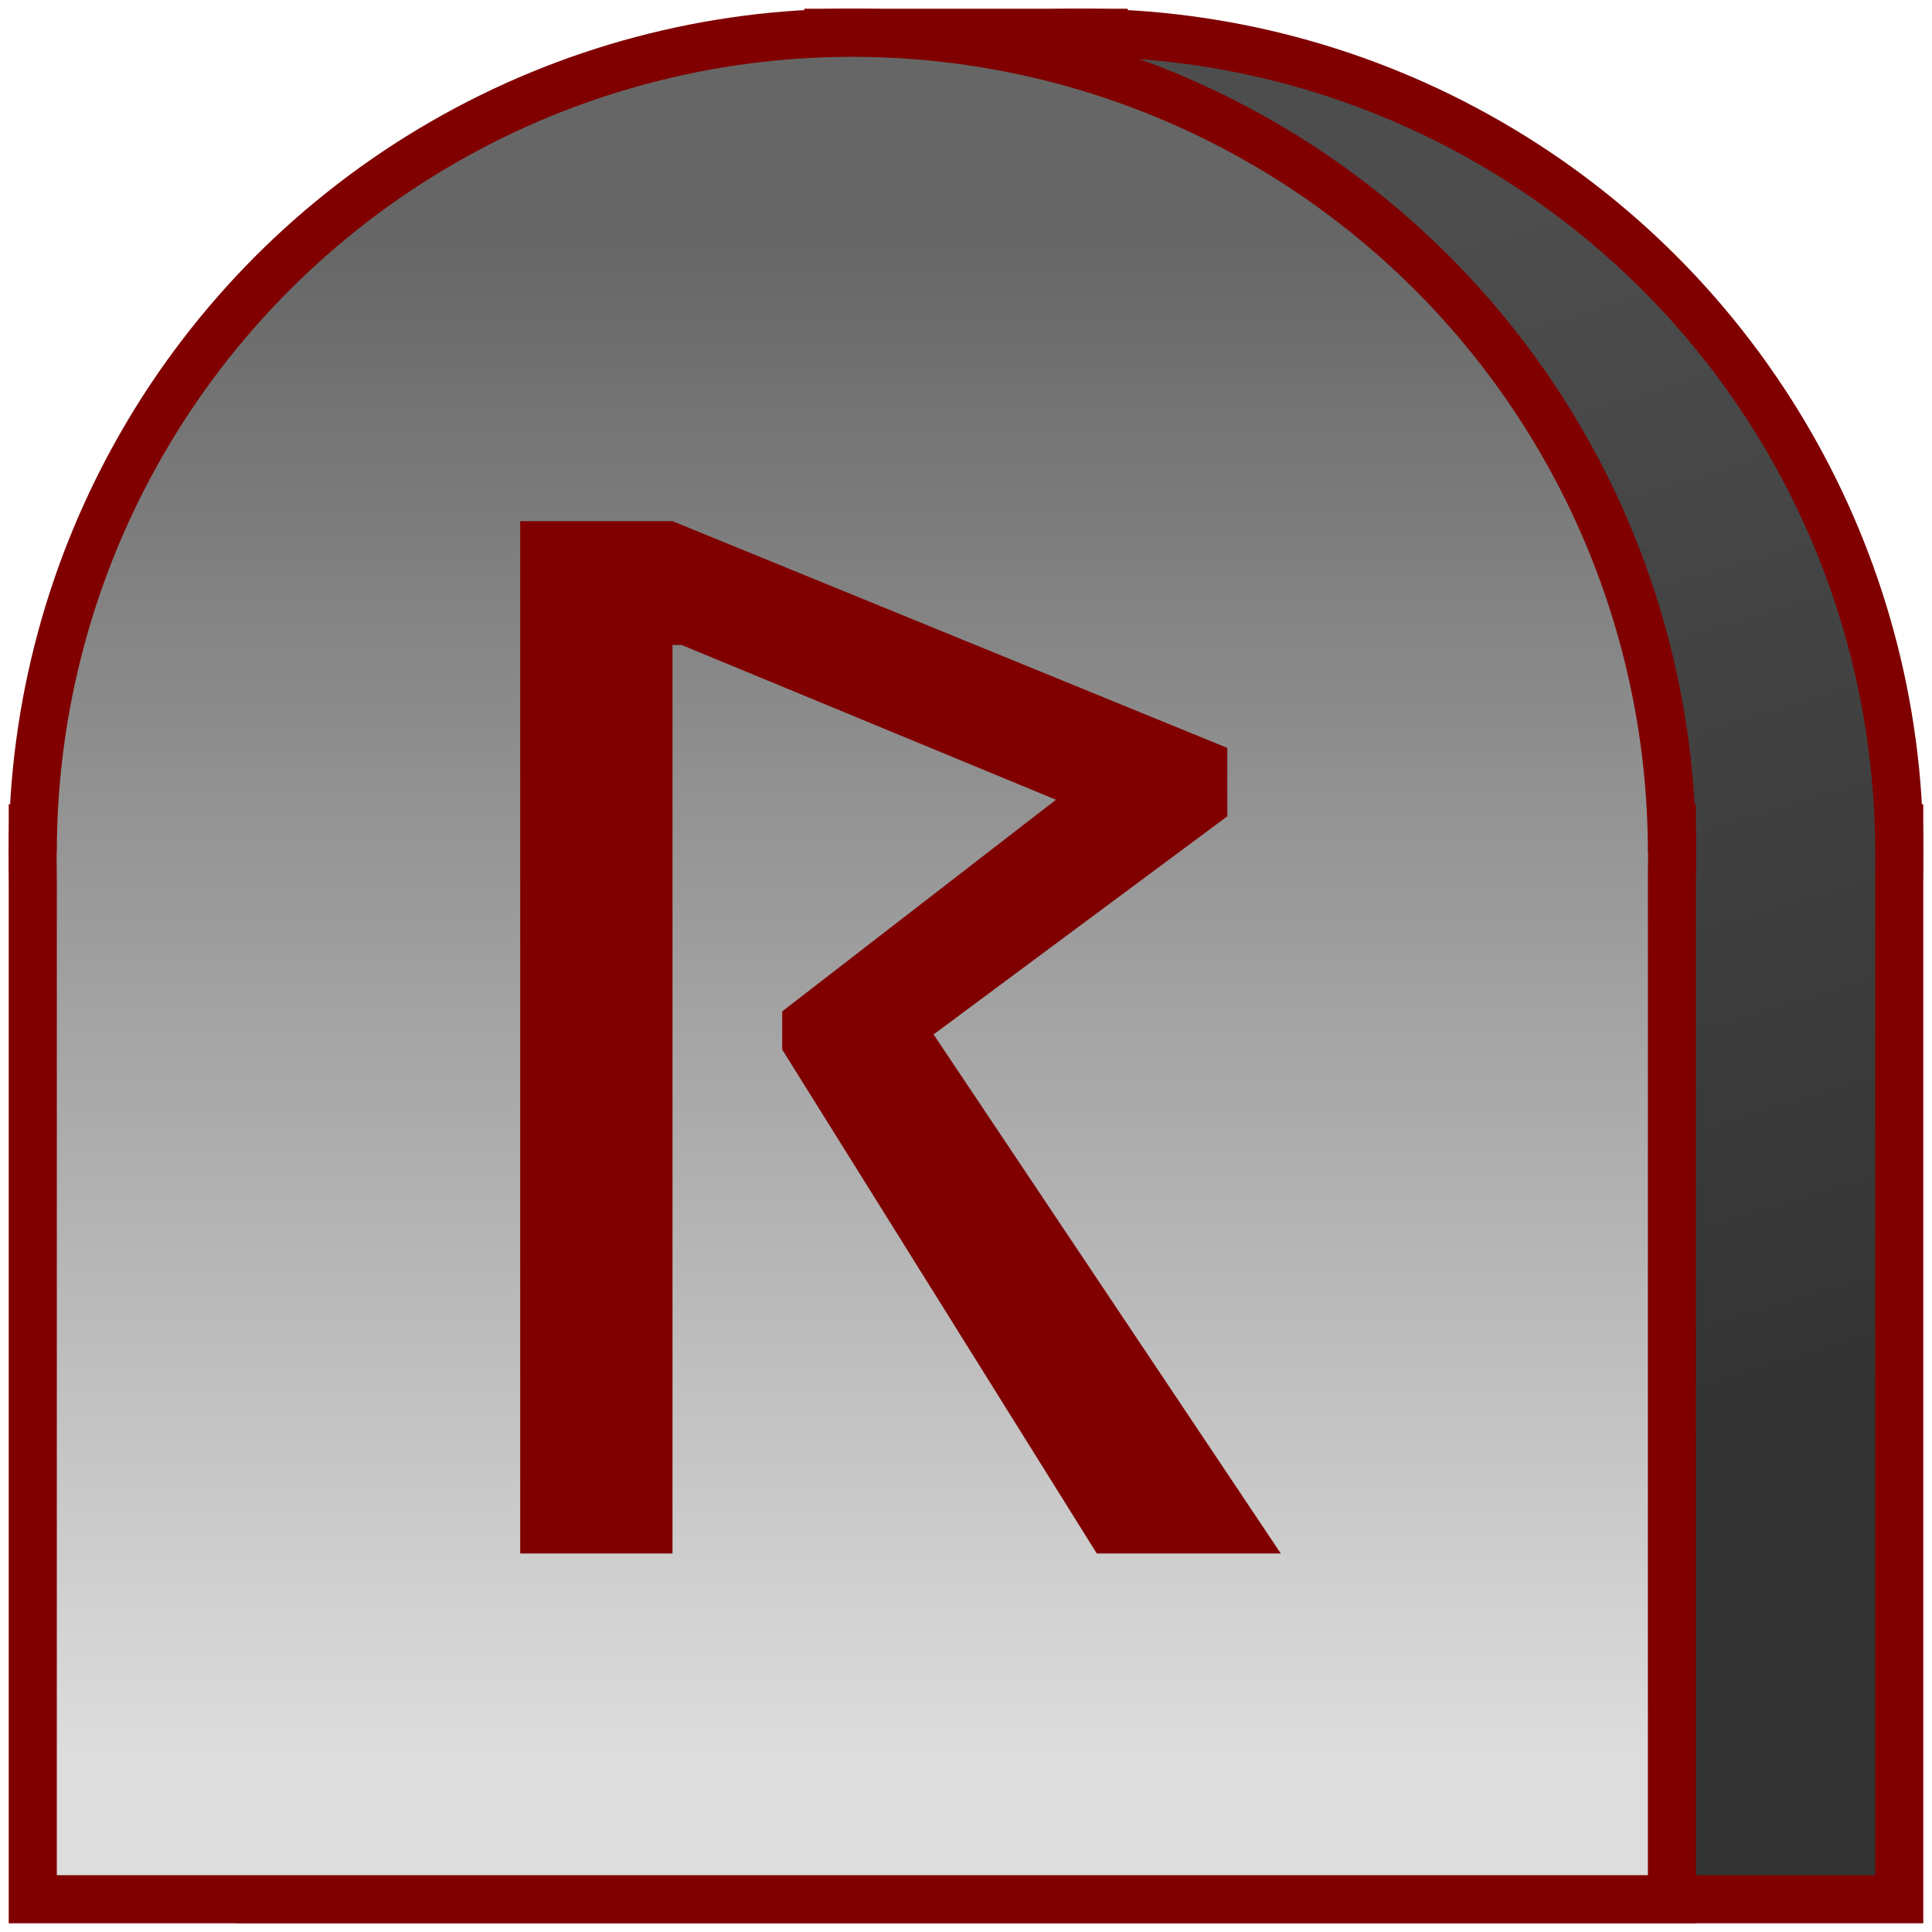 <?xml version="1.0" encoding="UTF-8" standalone="no"?>
<!-- Created with Inkscape (http://www.inkscape.org/) -->

<svg
   width="170mm"
   height="170mm"
   viewBox="0 0 170 170"
   version="1.1"
   id="svg1"
   inkscape:version="1.3 (0e150ed, 2023-07-21)"
   sodipodi:docname="icon.svg"
   xmlns:inkscape="http://www.inkscape.org/namespaces/inkscape"
   xmlns:sodipodi="http://sodipodi.sourceforge.net/DTD/sodipodi-0.dtd"
   xmlns:xlink="http://www.w3.org/1999/xlink"
   xmlns="http://www.w3.org/2000/svg"
   xmlns:svg="http://www.w3.org/2000/svg">
  <sodipodi:namedview
     id="namedview1"
     pagecolor="#505050"
     bordercolor="#ffffff"
     borderopacity="1"
     inkscape:showpageshadow="0"
     inkscape:pageopacity="0"
     inkscape:pagecheckerboard="1"
     inkscape:deskcolor="#505050"
     inkscape:document-units="mm"
     inkscape:zoom="0.87483544"
     inkscape:cx="603.54208"
     inkscape:cy="545.81694"
     inkscape:window-width="2048"
     inkscape:window-height="1280"
     inkscape:window-x="0"
     inkscape:window-y="0"
     inkscape:window-maximized="0"
     inkscape:current-layer="layer3"
     showguides="false" />
  <defs
     id="defs1">
    <rect
       x="206.918"
       y="323.31"
       width="381.505"
       height="381.505"
       id="rect14" />
    <rect
       x="174.587"
       y="381.505"
       width="375.039"
       height="362.107"
       id="rect13" />
    <linearGradient
       id="linearGradient11"
       inkscape:collect="always">
      <stop
         style="stop-color:#333333;stop-opacity:1"
         offset="0"
         id="stop10" />
      <stop
         style="stop-color:#4d4d4d;stop-opacity:1"
         offset="1"
         id="stop11" />
    </linearGradient>
    <linearGradient
       id="linearGradient3"
       inkscape:collect="always">
      <stop
         style="stop-color:#666;stop-opacity:1"
         offset="0"
         id="stop3" />
      <stop
         style="stop-color:#ddd;stop-opacity:1"
         offset="1"
         id="stop4" />
    </linearGradient>
    <linearGradient
       inkscape:collect="always"
       xlink:href="#linearGradient3"
       id="linearGradient5"
       x1="103.506"
       y1="65.868"
       x2="103.506"
       y2="199.314"
       gradientUnits="userSpaceOnUse" />
    <linearGradient
       inkscape:collect="always"
       xlink:href="#linearGradient11"
       id="linearGradient10"
       x1="130.264"
       y1="186.089"
       x2="98.613"
       y2="80.872"
       gradientUnits="userSpaceOnUse" />
    <linearGradient
       inkscape:collect="always"
       xlink:href="#linearGradient11"
       id="linearGradient12"
       gradientUnits="userSpaceOnUse"
       x1="130.264"
       y1="186.089"
       x2="98.613"
       y2="80.872"
       gradientTransform="translate(-4.277,1.711)" />
    <linearGradient
       inkscape:collect="always"
       xlink:href="#linearGradient11"
       id="linearGradient13"
       gradientUnits="userSpaceOnUse"
       x1="130.264"
       y1="186.089"
       x2="98.613"
       y2="80.872"
       gradientTransform="translate(-4.277,1.711)" />
    <linearGradient
       inkscape:collect="always"
       xlink:href="#linearGradient11"
       id="linearGradient16"
       gradientUnits="userSpaceOnUse"
       gradientTransform="translate(-67.739,-66.816)"
       x1="130.264"
       y1="186.089"
       x2="98.613"
       y2="80.872" />
    <linearGradient
       inkscape:collect="always"
       xlink:href="#linearGradient11"
       id="linearGradient4"
       gradientUnits="userSpaceOnUse"
       gradientTransform="translate(-4.277,1.711)"
       x1="130.264"
       y1="186.089"
       x2="98.613"
       y2="80.872" />
    <linearGradient
       inkscape:collect="always"
       xlink:href="#linearGradient11"
       id="linearGradient6"
       gradientUnits="userSpaceOnUse"
       gradientTransform="translate(-4.277,1.711)"
       x1="130.264"
       y1="186.089"
       x2="98.613"
       y2="80.872" />
    <linearGradient
       inkscape:collect="always"
       xlink:href="#linearGradient11"
       id="linearGradient7"
       gradientUnits="userSpaceOnUse"
       gradientTransform="translate(-67.739,-66.816)"
       x1="130.264"
       y1="186.089"
       x2="98.613"
       y2="80.872" />
    <linearGradient
       inkscape:collect="always"
       xlink:href="#linearGradient3"
       id="linearGradient8"
       gradientUnits="userSpaceOnUse"
       x1="103.506"
       y1="65.868"
       x2="103.506"
       y2="199.314" />
    <linearGradient
       inkscape:collect="always"
       xlink:href="#linearGradient3"
       id="linearGradient9"
       gradientUnits="userSpaceOnUse"
       x1="103.506"
       y1="65.868"
       x2="103.506"
       y2="199.314" />
    <linearGradient
       inkscape:collect="always"
       xlink:href="#linearGradient3"
       id="linearGradient14"
       gradientUnits="userSpaceOnUse"
       x1="103.506"
       y1="65.868"
       x2="103.506"
       y2="199.314" />
  </defs>
  <g
     inkscape:groupmode="layer"
     id="layer3"
     inkscape:label="Vrstva 1">
    <g
       id="g8-0"
       style="fill:url(#linearGradient10);fill-opacity:1;stroke:#800000;stroke-width:3.3;stroke-dasharray:none"
       transform="translate(-25,-45)">
      <circle
         style="fill:url(#linearGradient4);fill-opacity:1;stroke:#800000;stroke-width:8.465;stroke-dasharray:none"
         id="path1-6"
         cx="120"
         cy="120"
         r="70" />
      <rect
         style="fill:url(#linearGradient6);fill-opacity:1;stroke:#800000;stroke-width:8.465;stroke-dasharray:none"
         id="rect2-0"
         width="140"
         height="90"
         x="50"
         y="120" />
      <rect
         style="fill:url(#linearGradient7);fill-opacity:1;stroke:#800000;stroke-width:8.465;stroke-dasharray:none"
         id="rect2-0-1"
         width="20"
         height="10"
         x="100"
         y="50" />
      <circle
         style="fill:url(#linearGradient12);fill-opacity:1;stroke:#800000;stroke-width:0;stroke-dasharray:none"
         id="circle19"
         cx="120"
         cy="120"
         r="70" />
      <rect
         style="fill:url(#linearGradient13);fill-opacity:1;stroke:#800000;stroke-width:0;stroke-dasharray:none"
         id="rect19"
         width="140"
         height="90"
         x="50"
         y="120" />
      <rect
         style="fill:url(#linearGradient16);fill-opacity:1;stroke:#800000;stroke-width:0;stroke-dasharray:none"
         id="rect20"
         width="20"
         height="10"
         x="100"
         y="50" />
    </g>
  </g>
  <g
     inkscape:label="Vrstva 2"
     inkscape:groupmode="layer"
     id="layer1">
    <g
       id="g8"
       transform="translate(-25,-45)">
      <circle
         style="fill:url(#linearGradient8);fill-opacity:1;stroke:#800000;stroke-width:8.465;stroke-dasharray:none"
         id="ellipse15"
         cx="100"
         cy="120"
         r="70" />
      <rect
         style="fill:url(#linearGradient9);fill-opacity:1;stroke:#800000;stroke-width:8.465;stroke-dasharray:none"
         id="rect15"
         width="140"
         height="90"
         x="30"
         y="120" />
      <circle
         style="fill:url(#linearGradient14);fill-opacity:1;stroke-width:8.465;stroke-dasharray:none"
         id="path1"
         cx="100"
         cy="120"
         r="70" />
      <rect
         style="fill:url(#linearGradient5);fill-opacity:1;stroke-width:8.465;stroke-dasharray:none"
         id="rect2"
         width="140"
         height="90"
         x="30"
         y="120" />
    </g>
    <path
       d="M 59.973,56.751 H 59.175 V 136.694 H 45.774 V 45.856 h 13.401 l 48.818,19.954 v 6.018 L 82.148,91.021 112.699,136.694 H 96.507 L 68.827,92.352 V 88.994 L 92.917,70.371 Z"
       id="text13"
       style="font-size:333.333px;white-space:pre;fill:#800000;stroke-width:0.437"
       aria-label="ᚱ" />
  </g>
</svg>
